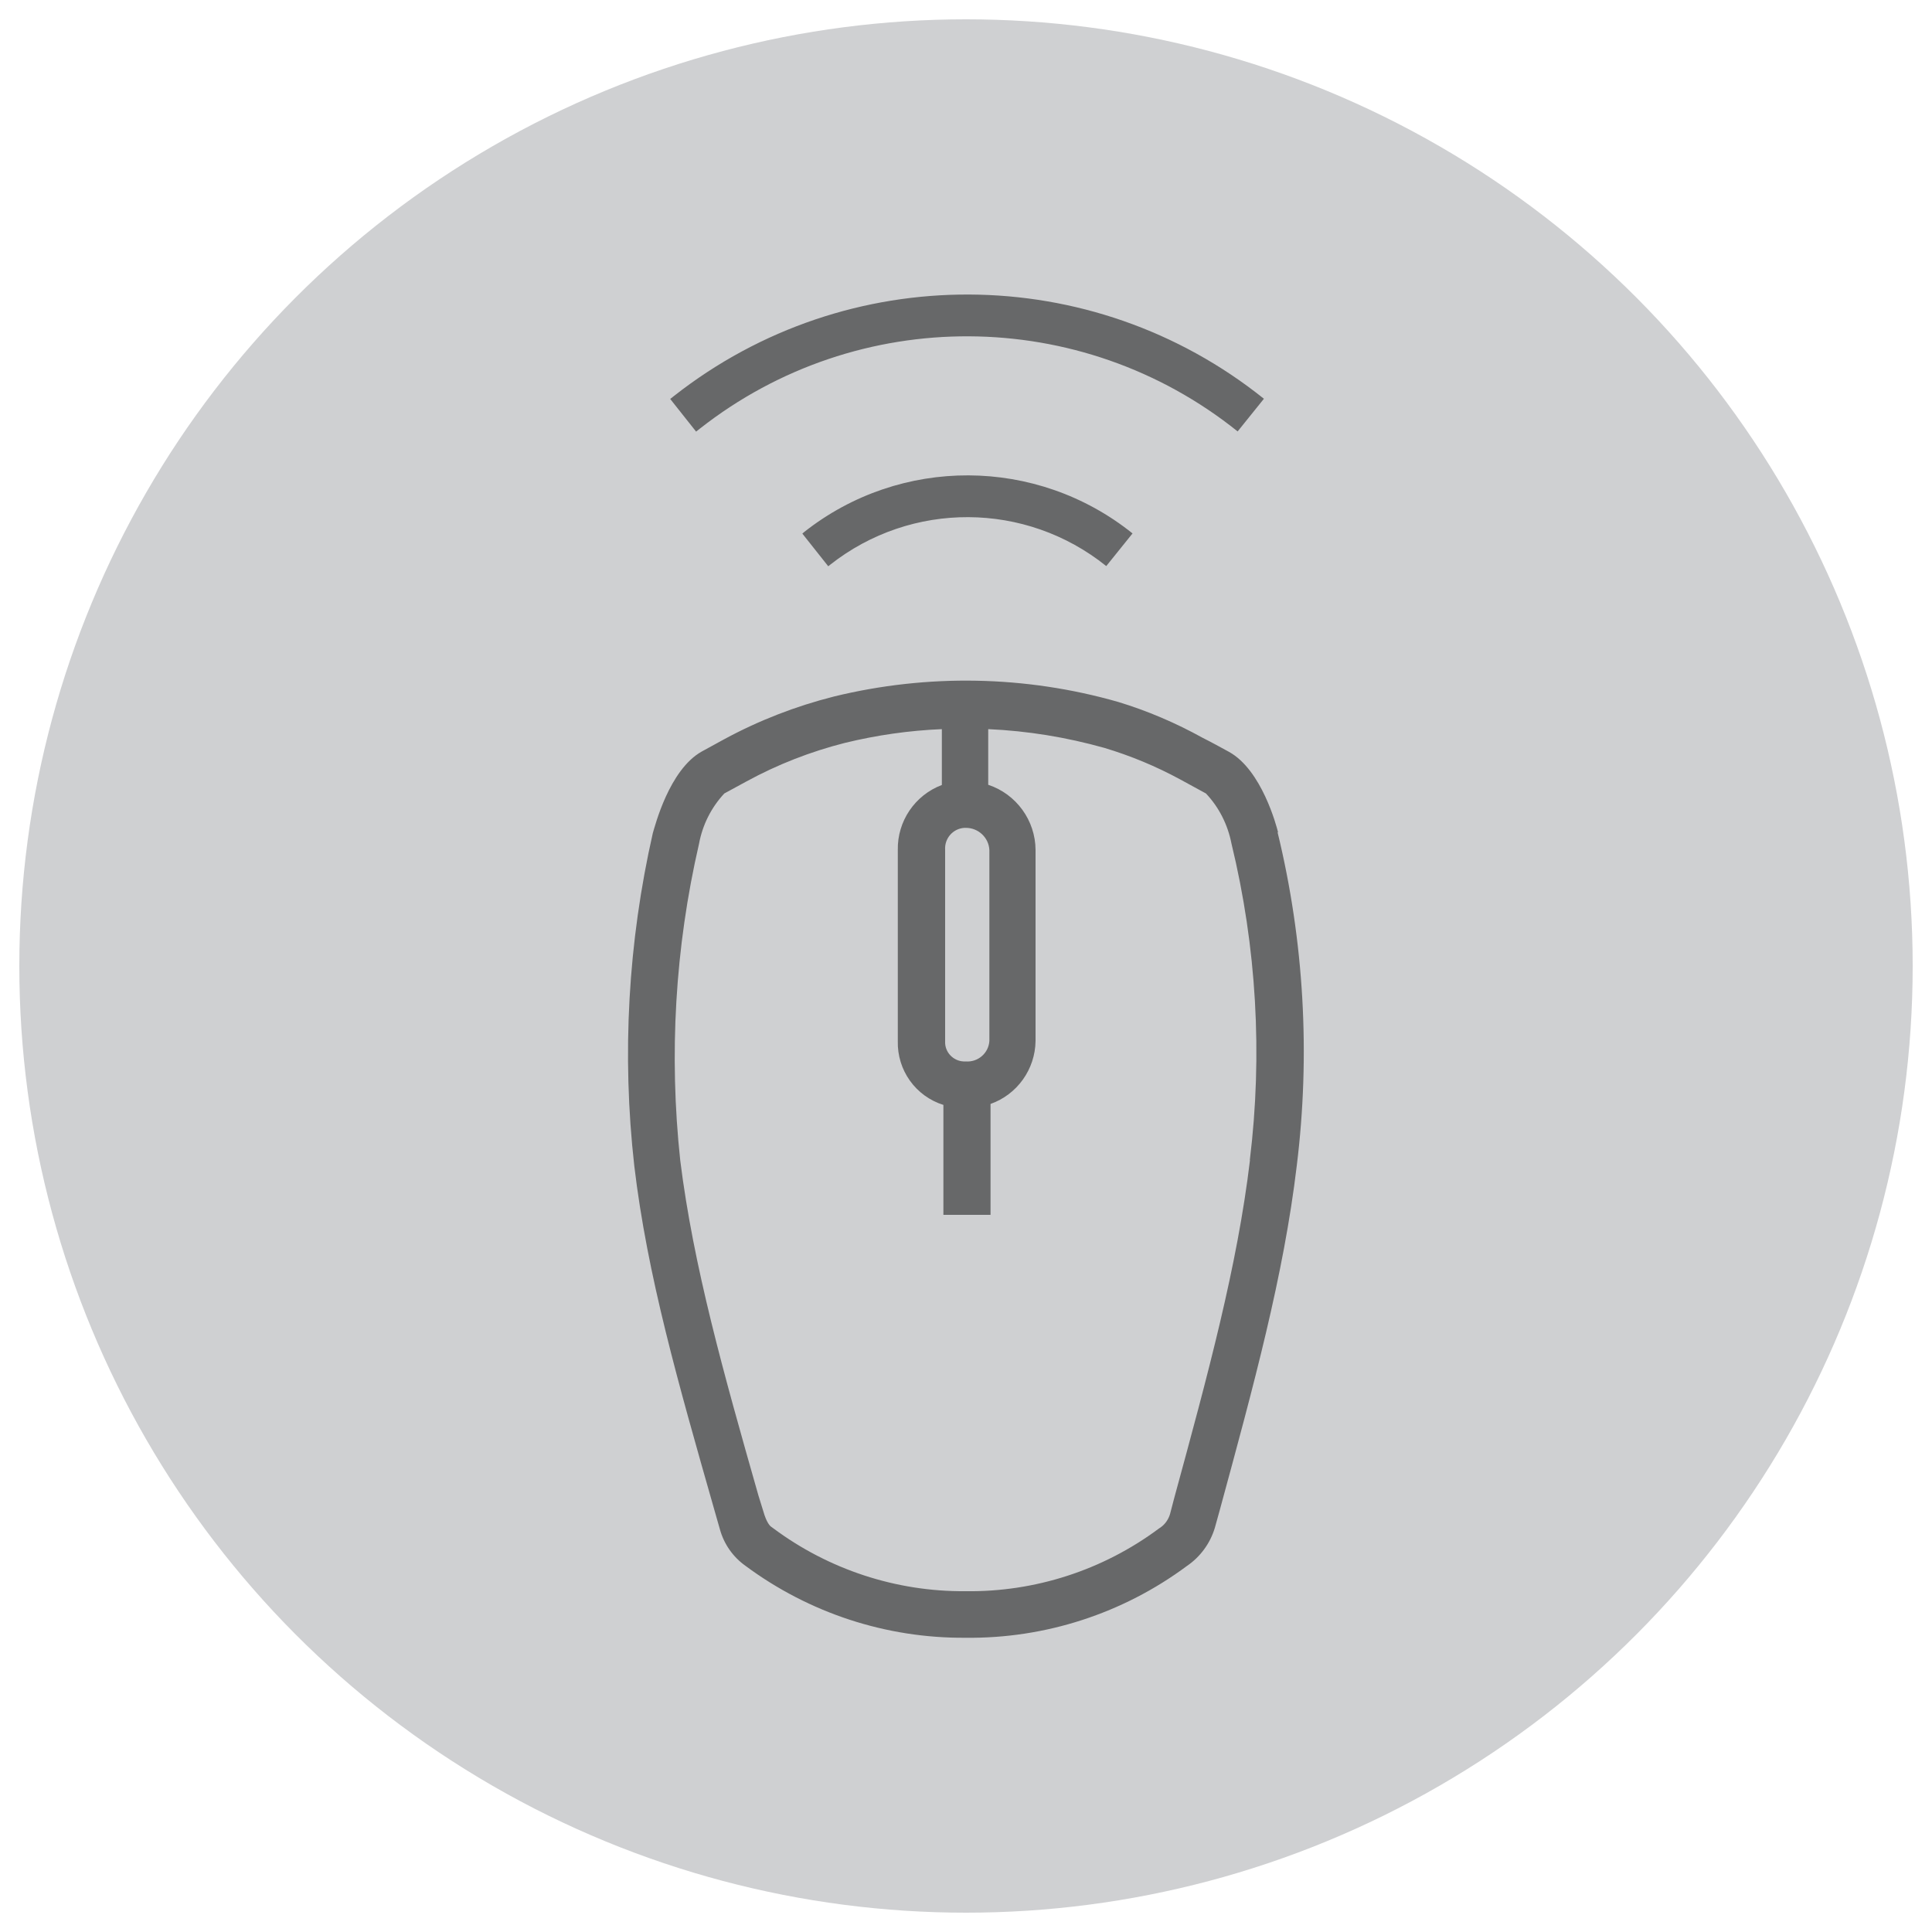 <?xml version="1.0" encoding="UTF-8"?>
<svg id="Layer_2" xmlns="http://www.w3.org/2000/svg" viewBox="0 0 100 100">
  <defs>
    <style>
      .cls-1 {
        opacity: .5;
      }

      .cls-2 {
        fill: #cfd0d2;
      }
    </style>
  </defs>
  <circle class="cls-2" cx="50" cy="50" r="49"/>
  <g id="Layer_2-2" data-name="Layer_2" class="cls-1">
    <g id="Layer_1-2">
      <path d="M66.15,43.07c-.08-.32-.84-3.21-2.53-4.15-.44-.24-.91-.5-1.37-.73-1.39-.77-2.86-1.4-4.38-1.86h0c-4.79-1.37-9.86-1.46-14.7-.28-1.98.5-3.89,1.24-5.68,2.21l-1.17.64c-1.69.95-2.42,3.87-2.53,4.22-1.28,5.64-1.61,11.46-.96,17.22.67,5.67,2.28,11.27,4.13,17.76l.3,1.05c.21.77.68,1.44,1.33,1.9,3.29,2.44,7.28,3.75,11.38,3.72,4.13.05,8.16-1.26,11.47-3.72.69-.47,1.2-1.17,1.44-1.97l.25-.9c1.77-6.51,3.31-12.14,3.99-17.84.71-5.76.38-11.61-.99-17.25ZM51.21,53.88c-.04.63-.59,1.11-1.23,1.06,0,0,0,0,0,0-.55.03-1.03-.39-1.06-.94,0-.04,0-.08,0-.12v-9.89c-.04-.59.4-1.1.99-1.14.02,0,.05,0,.07,0,.65-.01,1.2.5,1.23,1.15v9.89ZM64.7,60.04c-.66,5.52-2.17,11.07-3.92,17.49l-.22.84c-.08.26-.23.49-.45.66l-.13.09c-2.89,2.15-6.41,3.29-10.01,3.24-3.58.03-7.08-1.12-9.95-3.26l-.11-.08s-.17-.1-.34-.6l-.31-1c-1.82-6.38-3.37-11.89-4.05-17.35-.59-5.48-.27-11.02.97-16.39.18-.98.63-1.88,1.31-2.61l1.14-.62c1.61-.88,3.33-1.55,5.11-2,1.64-.4,3.32-.64,5.01-.71v2.89c-1.4.53-2.31,1.88-2.28,3.37v9.88c-.04,1.51.92,2.86,2.36,3.31v5.69h2.44v-5.74c1.38-.49,2.31-1.79,2.33-3.26v-9.89c-.01-1.53-1-2.89-2.45-3.37v-2.88c2.04.09,4.05.42,6.01.97,1.37.41,2.69.96,3.94,1.64l1.32.72c.68.72,1.13,1.62,1.32,2.59,1.3,5.36,1.62,10.91.95,16.39Z"/>
      <path d="M36.22,22.19c8.18-6.43,19.72-6.37,27.84.14l1.36-1.69c-8.91-7.14-21.56-7.2-30.54-.14l-.19.15,1.34,1.69.19-.15Z"/>
      <path d="M41.62,27.54l-.09.08,1.34,1.69.1-.08c4.2-3.31,10.12-3.28,14.29.07l1.36-1.69c-4.96-3.98-12.01-4.01-17-.07Z"/>
    </g>
  </g>
</svg>